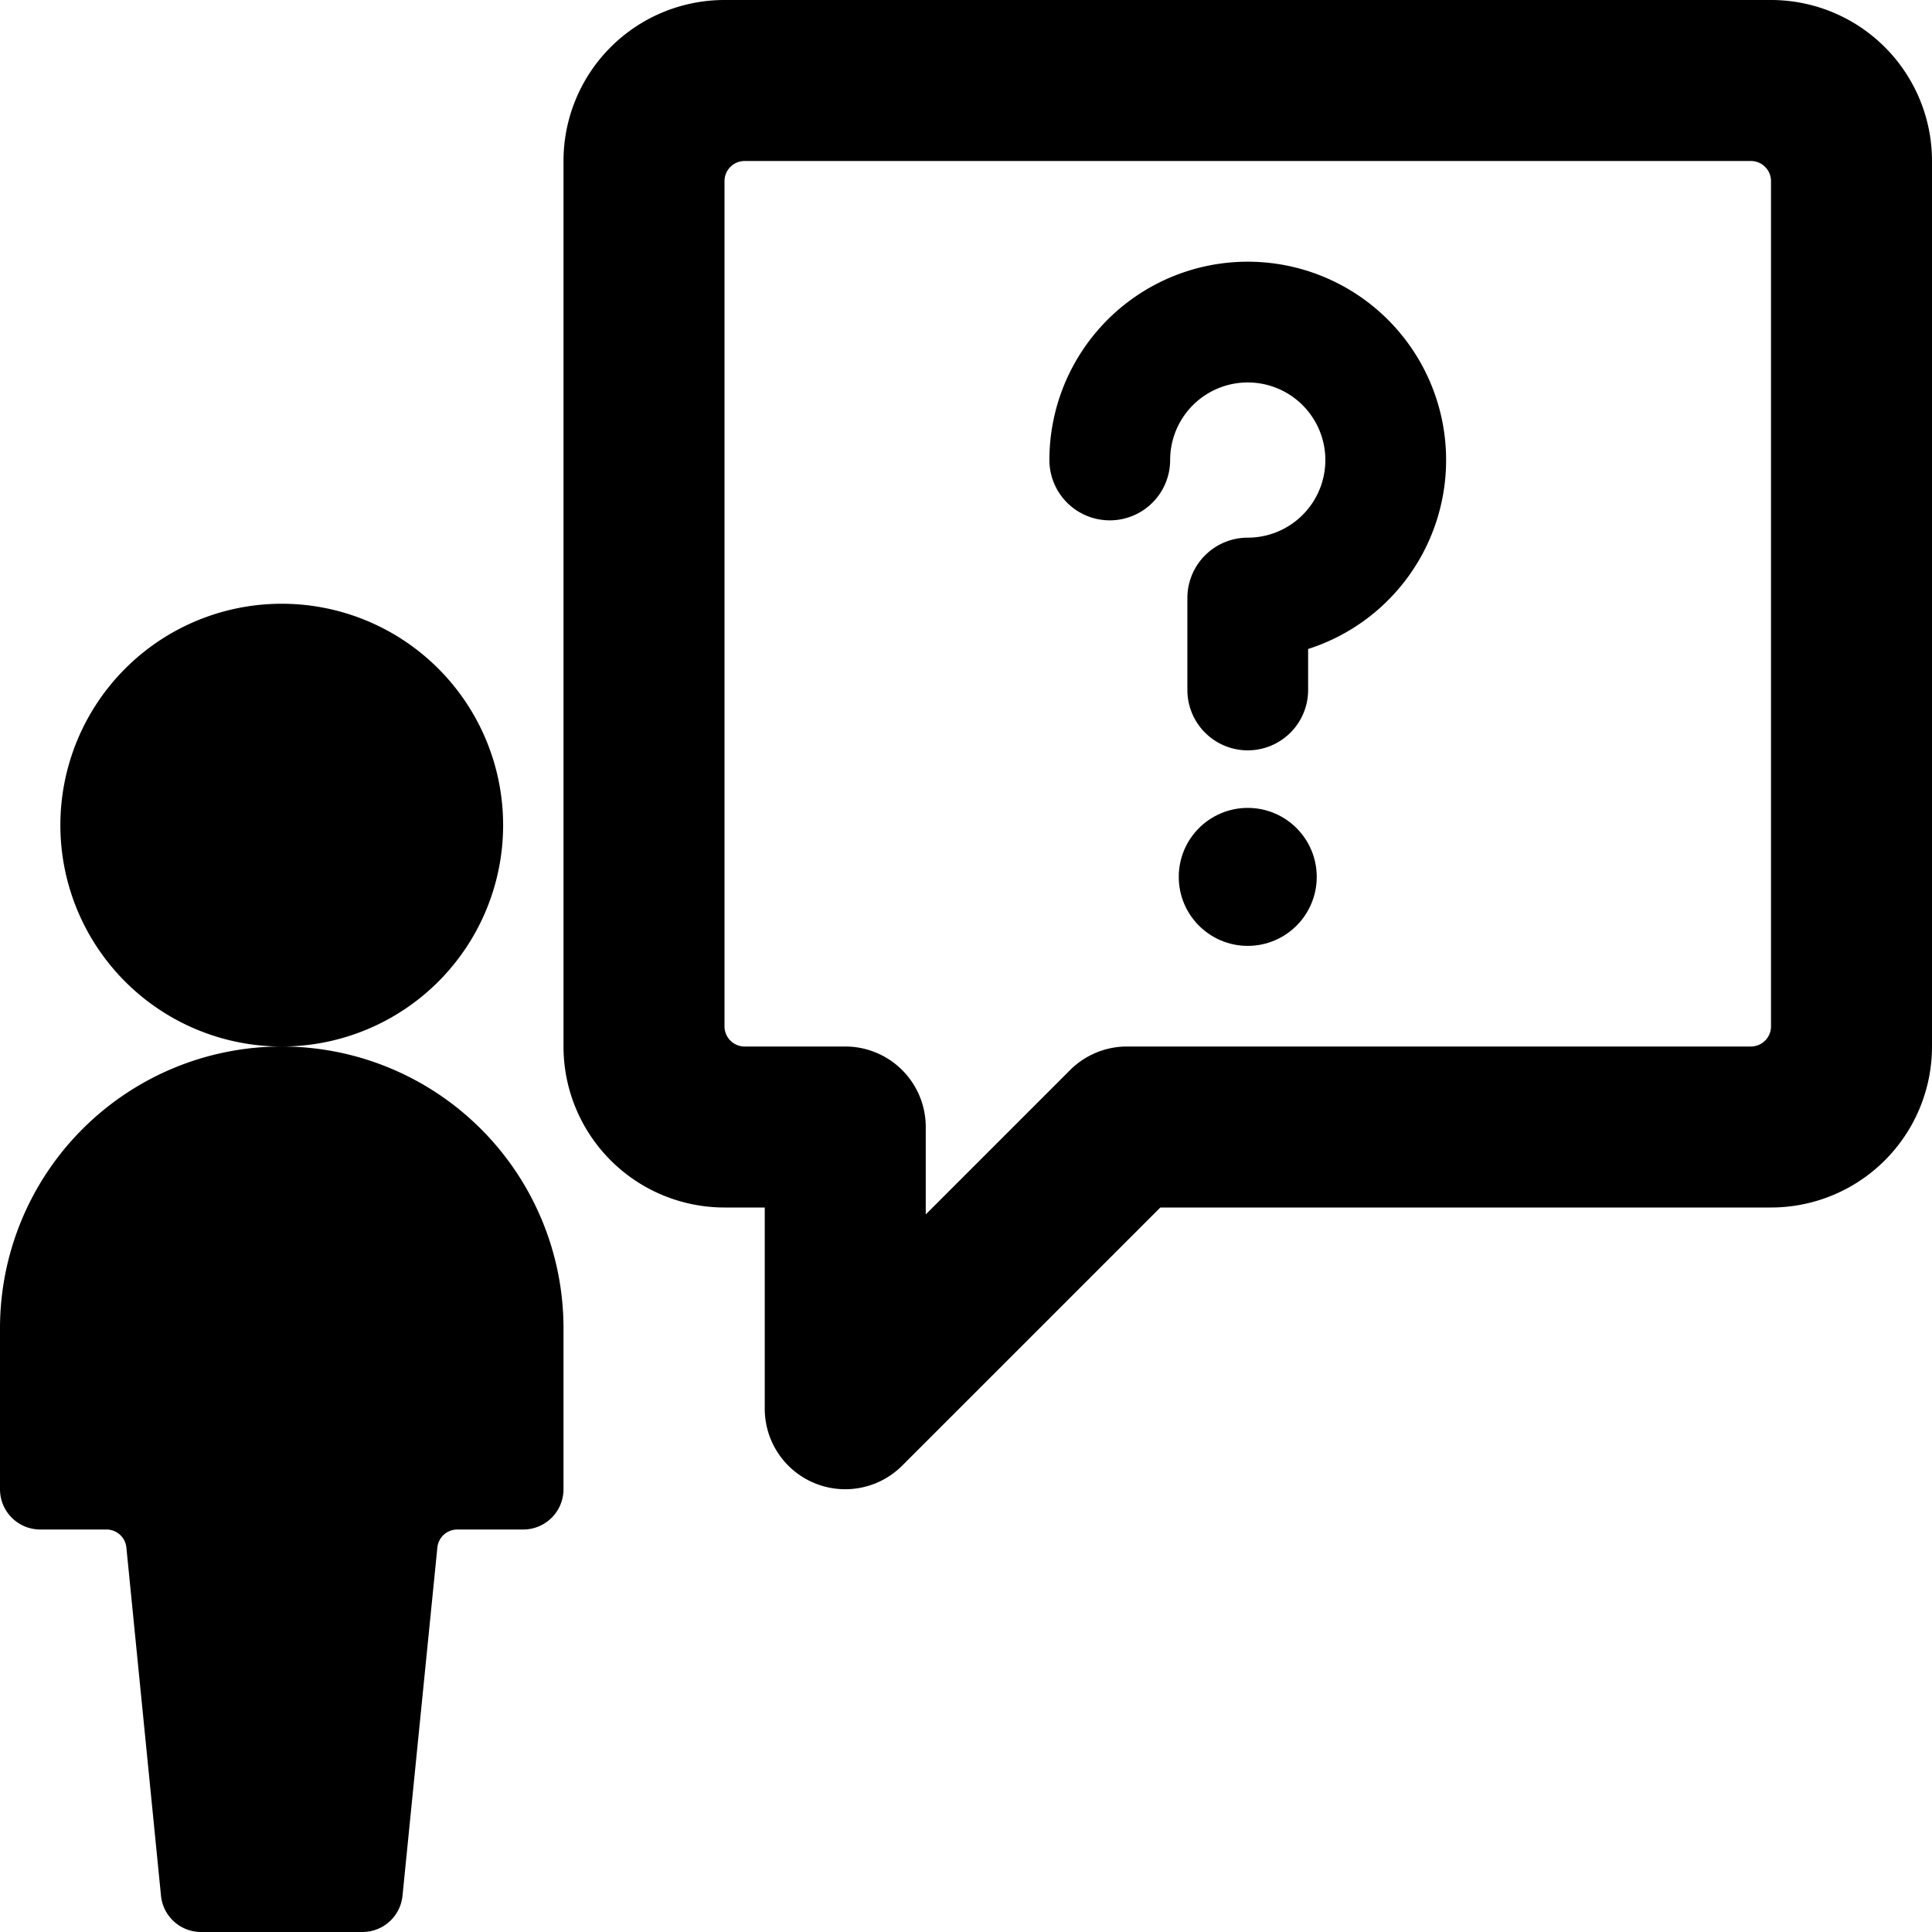 <svg xmlns="http://www.w3.org/2000/svg" viewBox="0 0 24 24"><title>messages-people-user-question</title><circle cx="15.5" cy="10.893" r="0.857"/><path d="M13.786,6.464a.75.75,0,0,0,.75-.75.964.964,0,1,1,.964.965.75.75,0,0,0-.75.75V8.571a.75.75,0,0,0,1.5,0V8.062a2.464,2.464,0,1,0-3.214-2.348A.75.75,0,0,0,13.786,6.464Z"/><path d="M22,0H9A2,2,0,0,0,7,2V13a2,2,0,0,0,2,2h.5v2.5a1,1,0,0,0,1.707.707L14.414,15H22a2,2,0,0,0,2-2V2A2,2,0,0,0,22,0Zm0,12.75a.25.25,0,0,1-.25.25H14a1,1,0,0,0-.707.293L11.5,15.086V14a1,1,0,0,0-1-1H9.25A.25.25,0,0,1,9,12.75V2.25A.25.25,0,0,1,9.25,2h12.5a.25.25,0,0,1,.25.25Z"/><path d="M3.505,13a2.75,2.75,0,1,0-.01,0A3.5,3.5,0,0,0,0,16.5v2a.5.5,0,0,0,.5.5h.821a.249.249,0,0,1,.249.225L2,23.55a.5.5,0,0,0,.5.45h2a.5.5,0,0,0,.5-.45l.433-4.325A.249.249,0,0,1,5.678,19H6.5a.5.5,0,0,0,.5-.5v-2A3.5,3.5,0,0,0,3.505,13Z"/></svg>